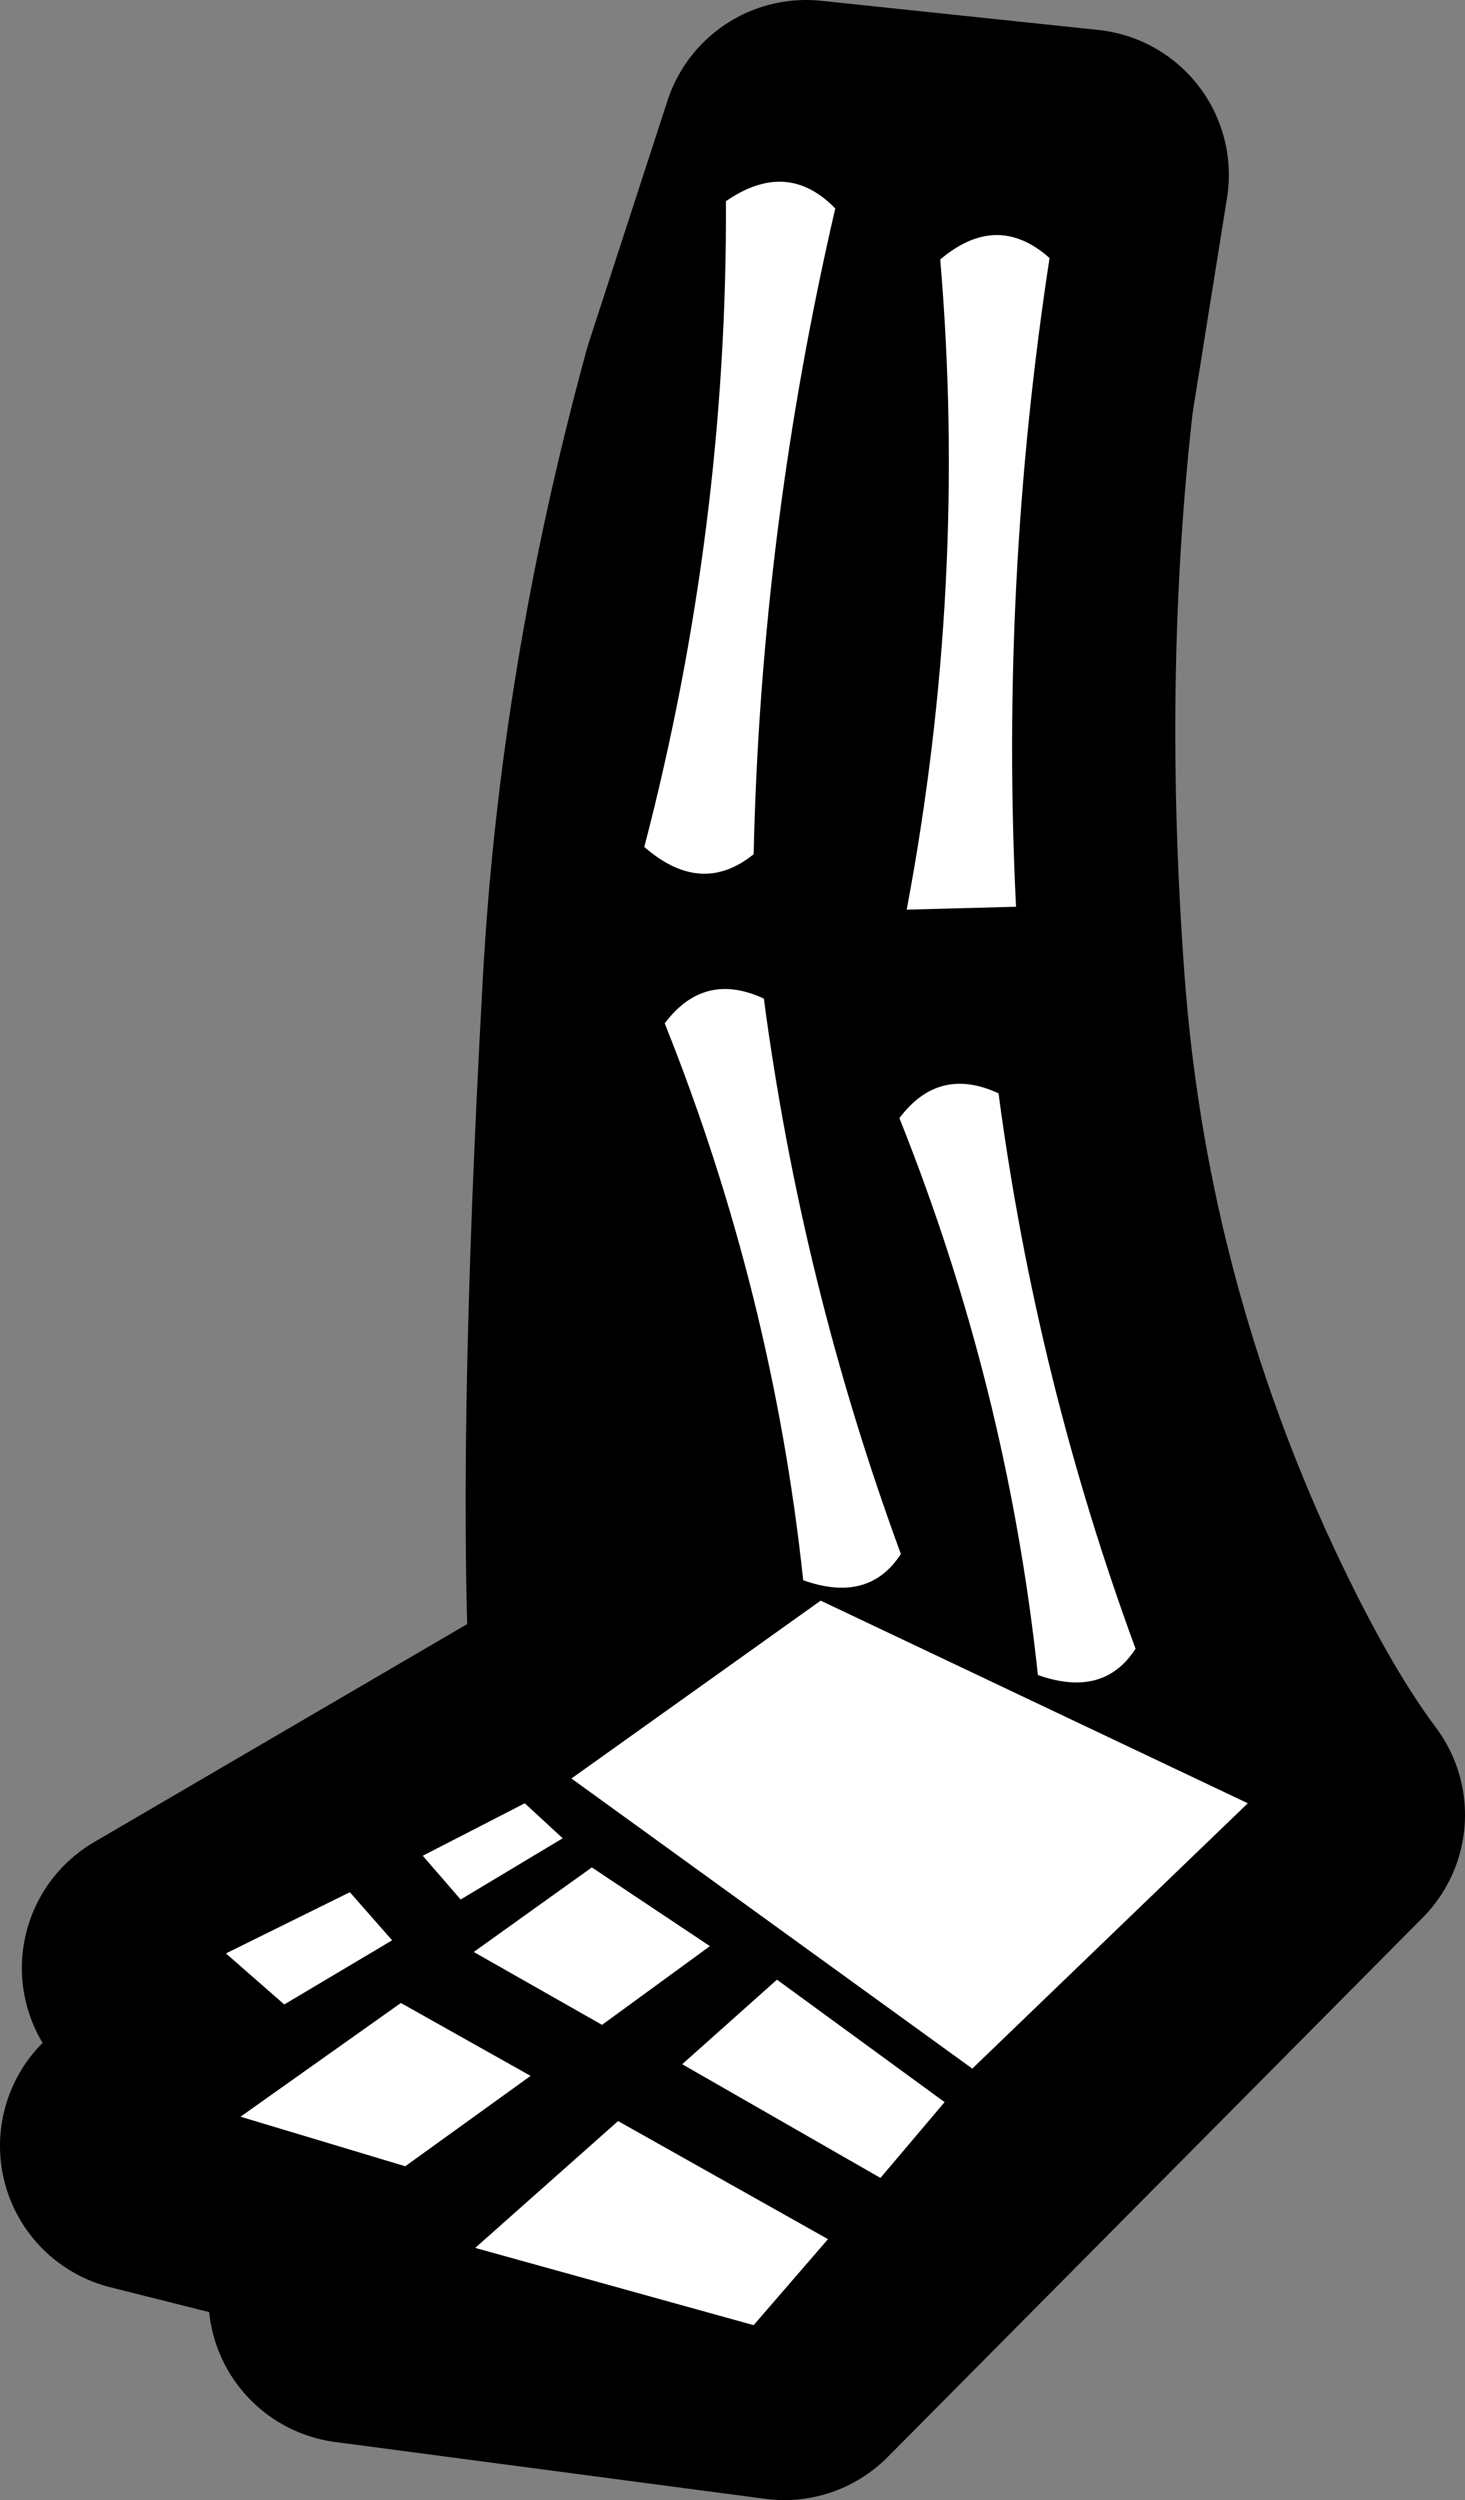 <?xml version="1.0" encoding="UTF-8" standalone="no"?>
<svg xmlns:xlink="http://www.w3.org/1999/xlink" height="85.75px" width="50.25px" xmlns="http://www.w3.org/2000/svg">
  <rect width="100%" height="100%" fill="#808080" stroke="none"/>
  <g transform="matrix(1.0, 0.0, 0.0, 1.0, 17.75, 44.25)">
    <path d="M17.9 -10.35 Q18.7 0.35 23.15 10.25 25.4 15.2 27.5 18.0 L9.15 36.5 -5.6 34.55 7.4 23.45 -4.0 31.55 -12.75 29.35 -1.85 22.45 -9.35 26.0 -12.0 23.25 3.4 14.25 Q2.9 6.0 3.8 -10.35 4.35 -20.55 7.2 -30.95 L9.9 -39.25 19.4 -38.25 18.2 -30.75 Q17.1 -21.05 17.9 -10.35" fill="#000000" fill-rule="evenodd" stroke="none"/>
    <path d="M17.9 -10.35 Q18.7 0.35 23.15 10.25 25.4 15.2 27.5 18.0 L9.15 36.5 -5.6 34.55 7.4 23.45 -4.0 31.55 -12.75 29.35 -1.85 22.45 -9.35 26.0 -12.0 23.25 3.4 14.25 Q2.9 6.0 3.8 -10.35 4.35 -20.55 7.2 -30.95 L9.9 -39.25 19.4 -38.25 18.2 -30.75 Q17.1 -21.05 17.9 -10.35 Z" fill="none" stroke="#000000" stroke-linecap="round" stroke-linejoin="round" stroke-width="10.0"/>
    <path d="M10.4 10.65 L25.05 17.6 15.6 26.7 1.85 16.75 10.4 10.65" fill="#ffffff" fill-rule="evenodd" stroke="none"/>
    <path d="M8.1 35.5 L-1.45 32.85 3.45 28.5 10.65 32.55 8.1 35.5 M12.45 30.45 L5.65 26.55 8.9 23.65 14.65 27.85 12.45 30.45" fill="#ffffff" fill-rule="evenodd" stroke="none"/>
    <path d="M2.9 25.2 L-1.5 22.7 2.55 19.8 6.6 22.5 2.9 25.2 M-4.0 24.45 L0.45 26.95 -3.85 30.05 -9.5 28.35 -4.0 24.45" fill="#ffffff" fill-rule="evenodd" stroke="none"/>
    <path d="M1.55 18.8 L-1.95 20.9 -3.25 19.4 0.25 17.6 1.55 18.8 M-4.3 22.3 L-8.0 24.5 -10.0 22.75 -5.75 20.65 -4.3 22.3" fill="#ffffff" fill-rule="evenodd" stroke="none"/>
    <path d="M18.25 -35.4 Q16.55 -24.3 17.1 -13.15 L13.35 -13.05 Q15.45 -24.2 14.5 -35.35 16.45 -37.0 18.25 -35.4" fill="#ffffff" fill-rule="evenodd" stroke="none"/>
    <path d="M16.5 -6.75 Q17.8 3.05 21.2 12.3 20.1 14.0 17.85 13.2 16.8 3.35 13.1 -5.9 14.45 -7.7 16.5 -6.75" fill="#ffffff" fill-rule="evenodd" stroke="none"/>
    <path d="M8.45 -10.0 Q9.75 -0.2 13.15 9.05 12.05 10.75 9.8 9.95 8.75 0.1 5.05 -9.15 6.4 -10.95 8.45 -10.0" fill="#ffffff" fill-rule="evenodd" stroke="none"/>
    <path d="M10.9 -37.1 Q8.35 -26.1 8.1 -14.95 6.3 -13.5 4.35 -15.2 7.2 -26.15 7.15 -37.35 9.25 -38.8 10.9 -37.1" fill="#ffffff" fill-rule="evenodd" stroke="none"/>
  </g>
</svg>
